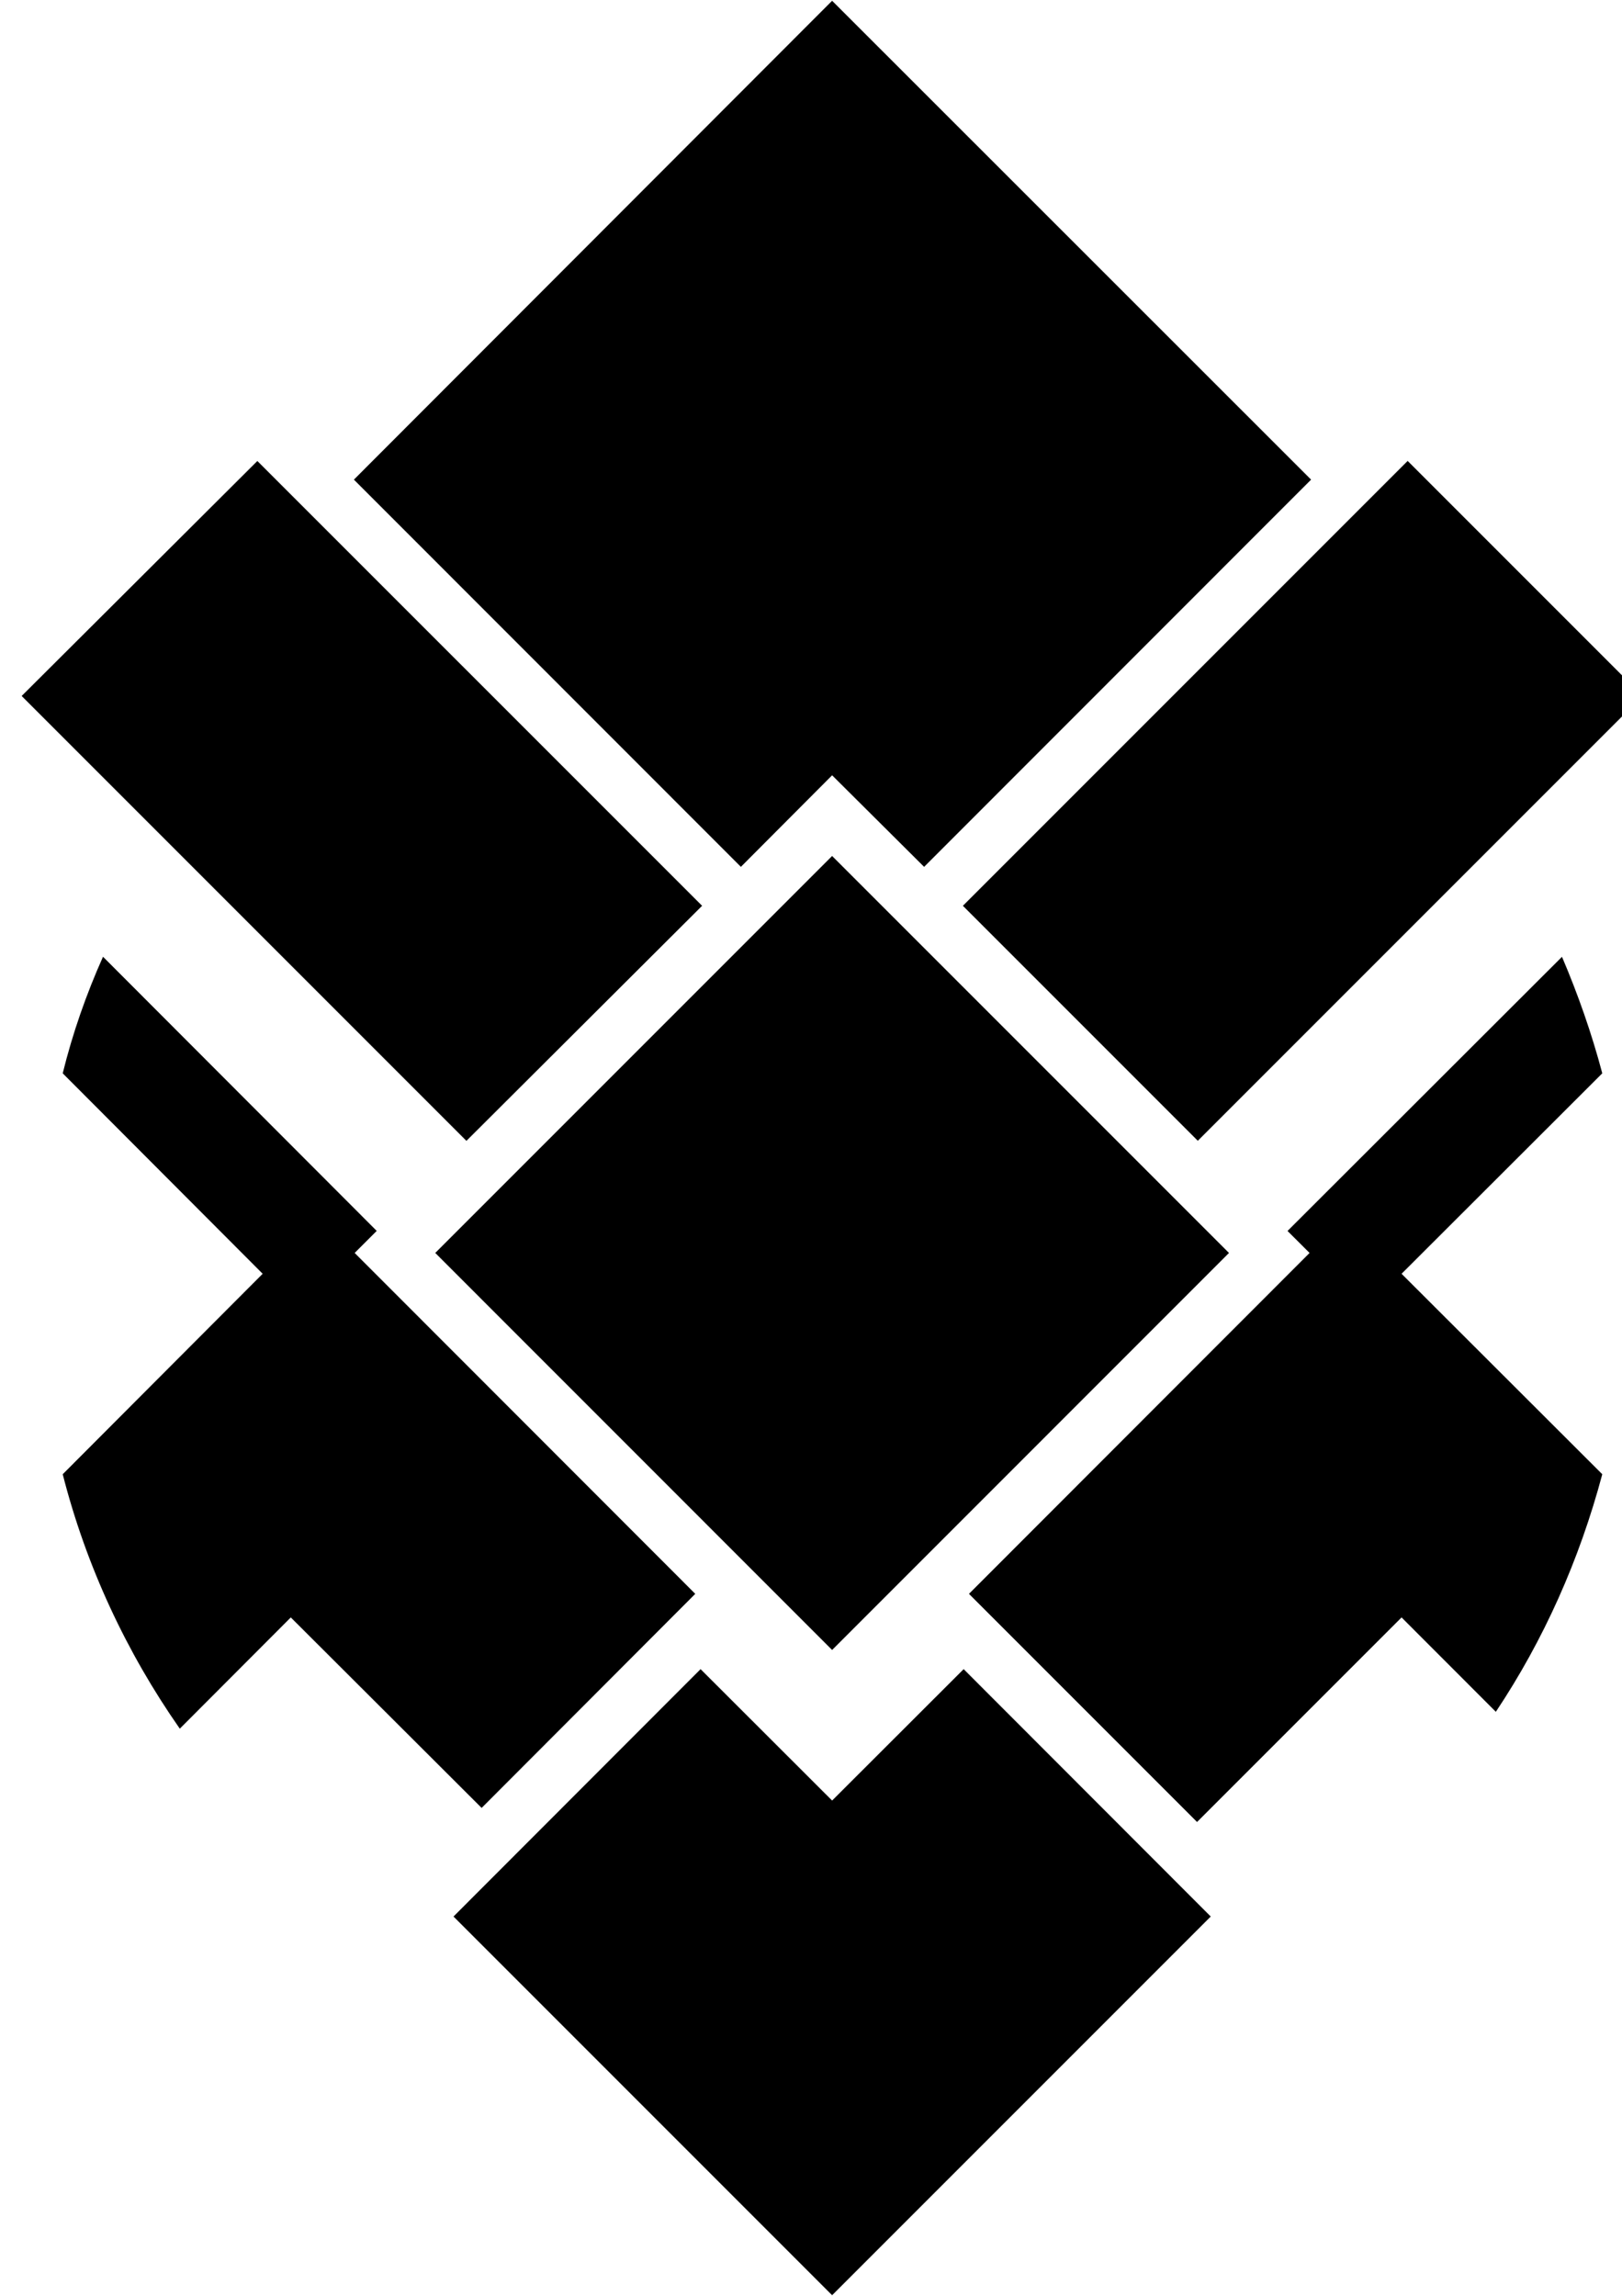 <?xml version="1.0" encoding="UTF-8" standalone="no"?>
<!DOCTYPE svg PUBLIC "-//W3C//DTD SVG 1.1//EN" "http://www.w3.org/Graphics/SVG/1.1/DTD/svg11.dtd">
<svg class="icon" width="100%" height="100%" viewBox="0 0 889 1258" version="1.1" xmlns="http://www.w3.org/2000/svg" xmlns:xlink="http://www.w3.org/1999/xlink" xml:space="preserve" xmlns:serif="http://www.serif.com/" style="fill-rule:evenodd;clip-rule:evenodd;stroke-linejoin:round;stroke-miterlimit:2;">
    <g transform="matrix(1,0,0,1,-30802.2,-88755.8)">
        <g transform="matrix(4.167,0,0,4.167,-116452,82595.8)">
            <g transform="matrix(1,0,0,1,-2133.17,-330.157)">
                <path d="M37580.8,1921L37633,1973.2L37580.8,2025.41L37528.6,1973.2L37580.8,1921ZM37580.8,2110.26L37531,2060.46L37563.5,2027.93L37580.8,2045.21L37598.1,2027.93L37630.6,2060.46L37580.8,2110.26ZM37532.7,1958.46L37474.2,1899.96L37505.2,1869.06L37563.7,1927.55L37532.7,1958.46ZM37568.8,1922.43L37517.9,1871.51L37580.8,1808.54L37643.8,1871.51L37592.9,1922.43L37580.8,1910.39L37568.8,1922.43ZM37598,1927.55L37656.5,1869.05L37687.4,1899.95L37628.9,1958.45L37598,1927.55ZM37640.7,1970.31L37676.8,1934.26C37678.9,1939.18 37680.7,1944.3 37682.1,1949.58L37655.7,1975.94L37682.1,2002.3C37679.1,2013.56 37674.4,2024.09 37668.1,2033.54L37655.7,2021.13L37628.8,2048.03L37598.8,2018.03L37643.6,1973.2L37640.7,1970.31ZM37534.7,2046.18L37509.6,2021.13L37495,2035.76C37488,2025.74 37482.7,2014.45 37479.6,2002.3L37505.9,1975.94L37479.6,1949.58C37480.9,1944.3 37482.7,1939.17 37484.9,1934.25L37520.9,1970.3L37518,1973.2L37562.8,2018.03L37534.7,2046.18Z"/>
            </g>
        </g>
    </g>
</svg>
